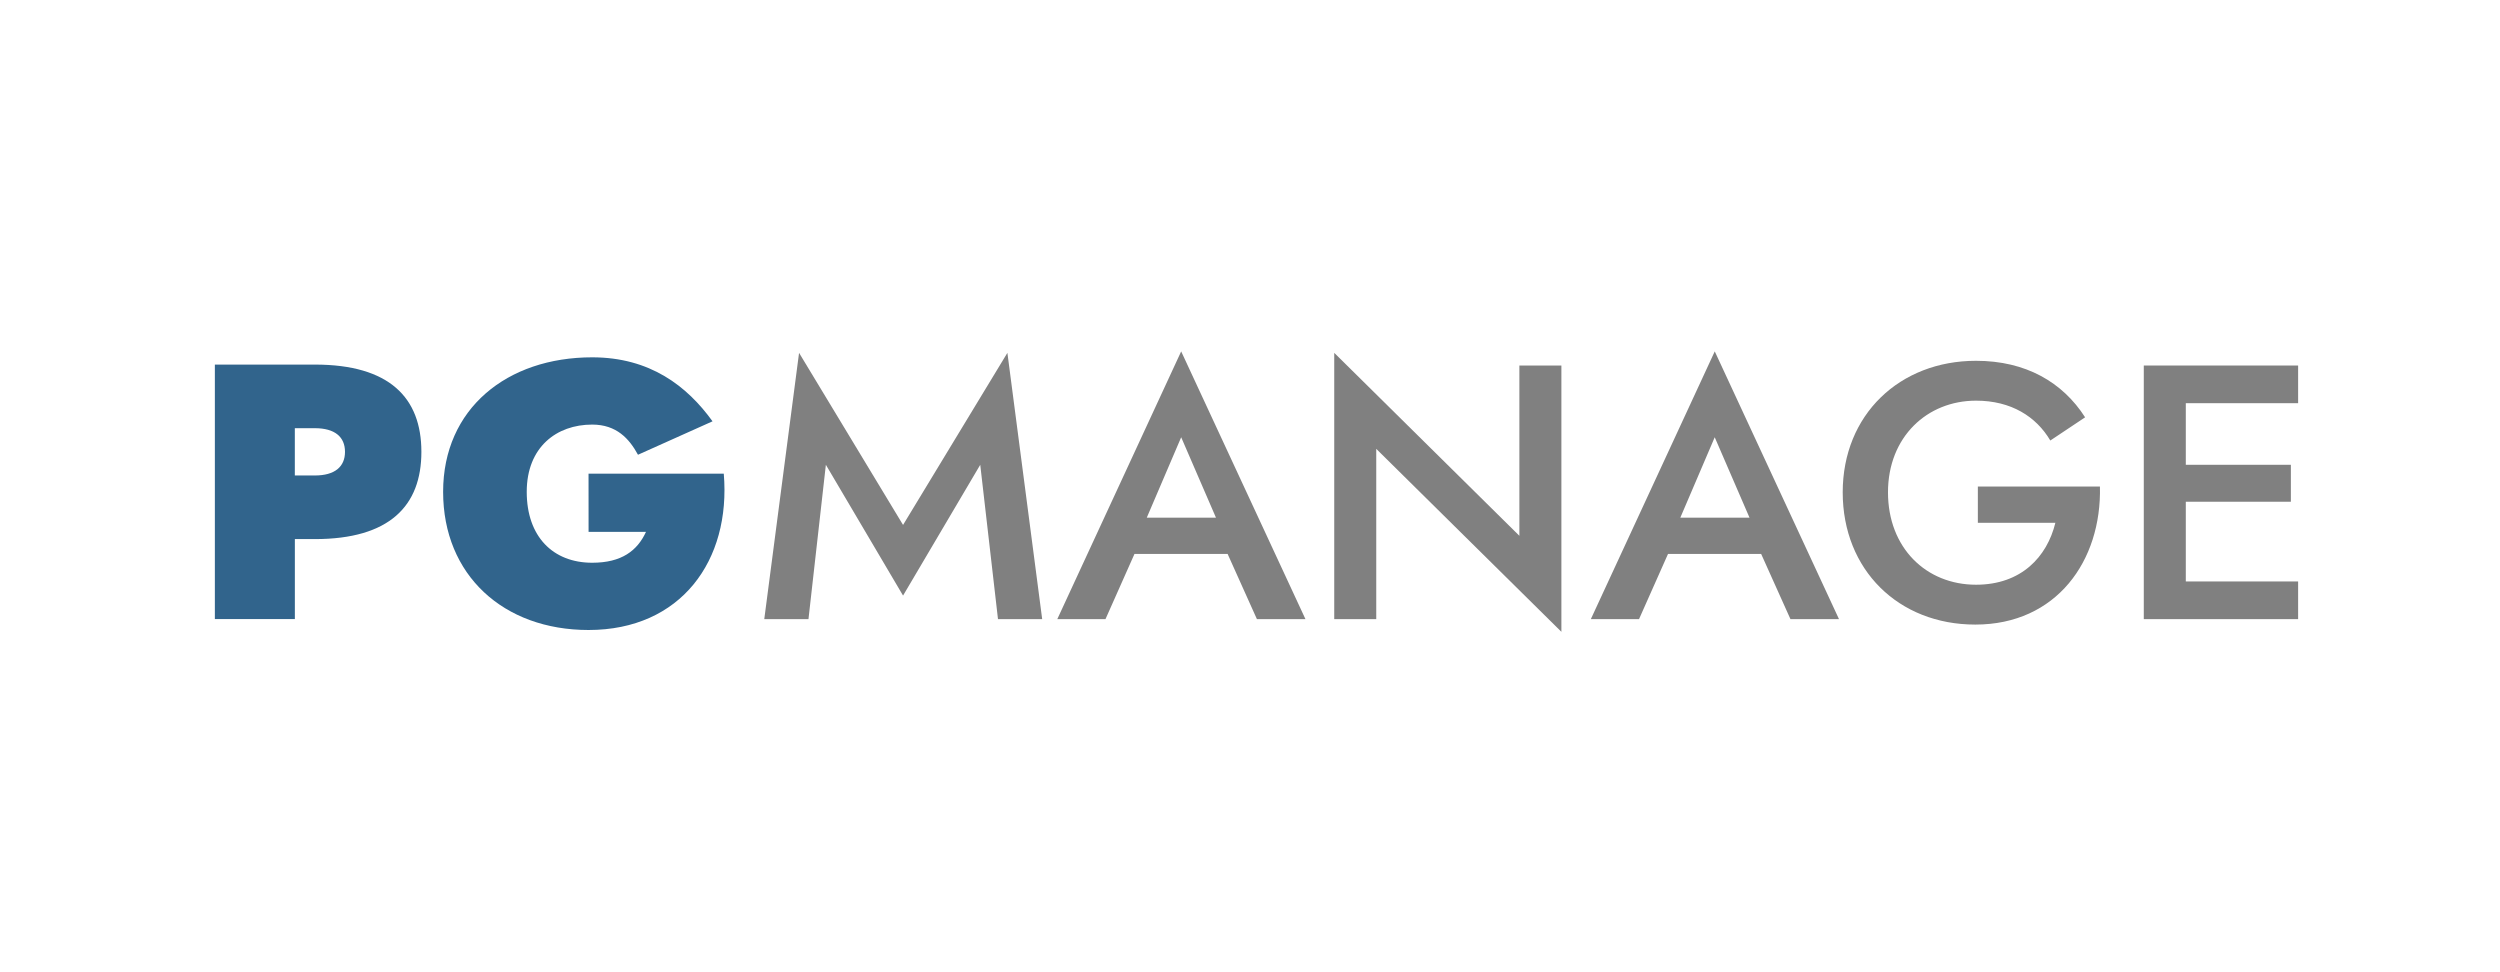 <?xml version="1.0" encoding="UTF-8" standalone="no"?>
<svg
   xmlns:dc="http://purl.org/dc/elements/1.1/"
   xmlns:cc="http://creativecommons.org/ns#"
   xmlns:rdf="http://www.w3.org/1999/02/22-rdf-syntax-ns#"
   xmlns:svg="http://www.w3.org/2000/svg"
   xmlns="http://www.w3.org/2000/svg"
   xmlns:sodipodi="http://sodipodi.sourceforge.net/DTD/sodipodi-0.dtd"
   xmlns:inkscape="http://www.inkscape.org/namespaces/inkscape"
   version="1.1"
   x="0px"
   y="0px"
   width="72"
   height="28"
   viewBox="0 0 72 28"
   fill="none"
   enable-background="new 0 0 72 28"
   xml:space="preserve"
   id="svg14"
   sodipodi:docname="logo_small.svg"
   inkscape:version="1.0.2 (1.0.2+r75+1)"><defs
   id="defs18" /><sodipodi:namedview
   pagecolor="#ffffff"
   bordercolor="#666666"
   borderopacity="1"
   objecttolerance="10"
   gridtolerance="10"
   guidetolerance="10"
   inkscape:pageopacity="0"
   inkscape:pageshadow="2"
   inkscape:window-width="1920"
   inkscape:window-height="997"
   id="namedview16"
   showgrid="false"
   inkscape:zoom="11.020833"
   inkscape:cx="35.3231"
   inkscape:cy="12.984746"
   inkscape:window-x="0"
   inkscape:window-y="27"
   inkscape:window-maximized="1"
   inkscape:current-layer="svg14" />
          
          
          
          
          
          
        <path
   d="m 6.188,10.5 v 7.33 h 2.304 v -2.304 h 0.576 c 2.147,0 3.068,-0.953 3.068,-2.513 0,-1.56 -0.921,-2.513 -3.068,-2.513 z m 2.879,1.832 c 0.576,0 0.869,0.251 0.869,0.681 0,0.429 -0.293,0.681 -0.869,0.681 h -0.576 v -1.361 z"
   id="path914"
   style="fill:#31648c;stroke:none;stroke-width:1;stroke-opacity:1" /><path
   d="m 16.951,15.317 h 1.654 c -0.251,0.544 -0.702,0.89 -1.55,0.89 -1.131,0 -1.885,-0.754 -1.885,-2.042 0,-1.288 0.859,-1.937 1.885,-1.937 0.702,0 1.068,0.408 1.319,0.869 l 2.147,-0.963 c -0.733,-1.016 -1.801,-1.843 -3.466,-1.843 -2.45,0 -4.293,1.476 -4.293,3.874 0,2.398 1.738,3.979 4.188,3.979 2.66,0 4.105,-2 3.895,-4.502 h -3.895 z"
   id="path916"
   style="fill:#31648c;stroke:none;stroke-width:1;stroke-opacity:1" /><path
   d="m 23.785,13.386 2.223,3.767 2.223,-3.767 0.511,4.445 h 1.273 l -1.002,-7.669 -3.005,4.956 -2.995,-4.956 -1.002,7.669 h 1.273 z"
   id="path863"
   style="fill:#808080;stroke:none;stroke-width:1;stroke-opacity:1" /><path
   d="m 36.199,17.831 h 1.398 L 34.018,10.12 30.45,17.831 h 1.388 l 0.835,-1.878 h 2.682 z m -2.181,-5.238 1.002,2.316 h -1.993 z"
   id="path865"
   style="fill:#808080;stroke:none;stroke-width:1;stroke-opacity:1" /><path
   d="m 43.758,10.527 v 4.904 L 38.426,10.162 V 17.831 h 1.21 v -4.904 l 5.332,5.269 v -7.669 z"
   id="path867"
   style="fill:#808080;stroke:none;stroke-width:1;stroke-opacity:1" /><path
   d="m 51.565,17.831 h 1.398 L 49.385,10.12 45.816,17.831 h 1.388 l 0.835,-1.878 h 2.682 z m -2.181,-5.238 1.002,2.316 h -1.993 z"
   id="path869"
   style="fill:#808080;stroke:none;stroke-width:1;stroke-opacity:1" /><path
   d="m 56.962,15.056 h 2.233 c -0.24,0.981 -0.981,1.784 -2.285,1.784 -1.44,0 -2.536,-1.064 -2.536,-2.661 0,-1.596 1.127,-2.64 2.536,-2.64 1.012,0 1.732,0.459 2.139,1.148 l 1.002,-0.668 c -0.647,-1.012 -1.711,-1.628 -3.141,-1.628 -2.202,0 -3.84,1.555 -3.84,3.788 0,2.233 1.607,3.809 3.819,3.809 2.337,0 3.642,-1.836 3.589,-3.976 h -3.516 z"
   id="path871"
   style="fill:#808080;stroke:none;stroke-width:1;stroke-opacity:1" /><path
   d="M 61.741,10.527 V 17.831 h 4.445 V 16.746 H 62.951 V 14.45 H 65.977 v -1.064 h -3.026 v -1.774 h 3.235 v -1.085 z"
   id="path873"
   style="fill:#808080;stroke:none;stroke-width:1;stroke-opacity:1" /></svg>
